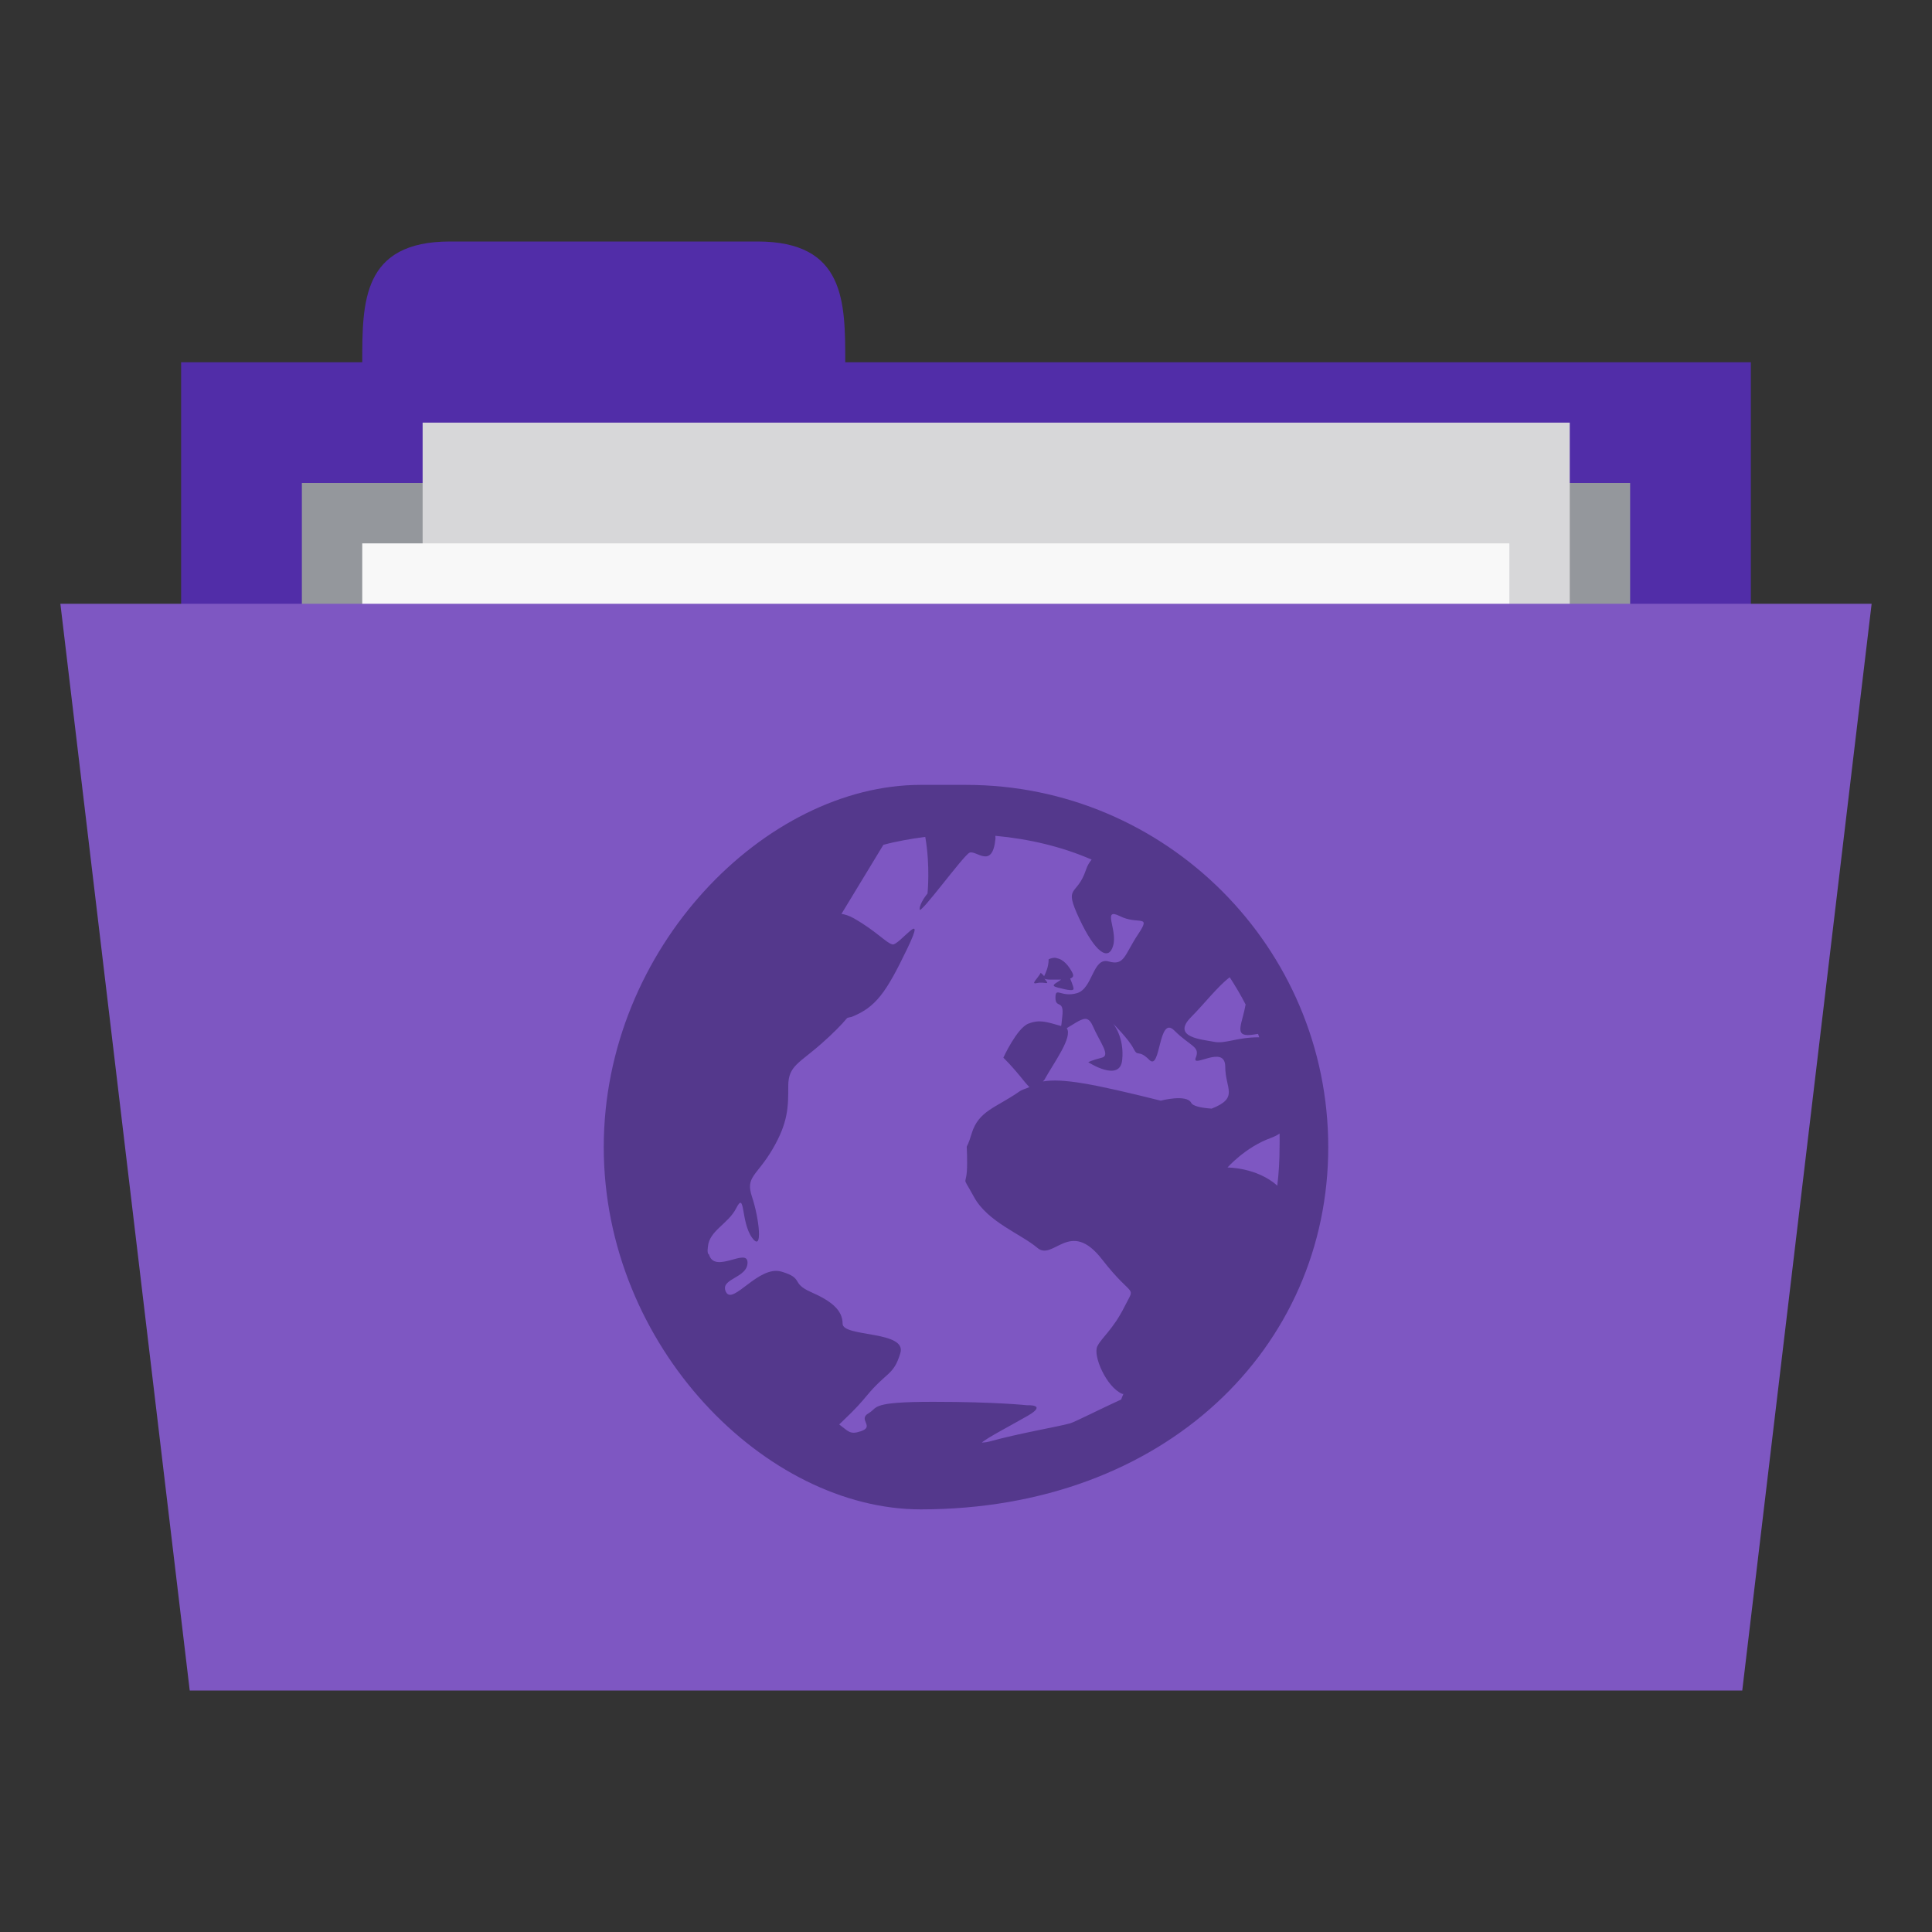 <?xml version="1.0" encoding="UTF-8" standalone="no"?>
<svg
   xmlns:dc="http://purl.org/dc/elements/1.1/"
   xmlns:cc="http://creativecommons.org/ns#"
   xmlns:rdf="http://www.w3.org/1999/02/22-rdf-syntax-ns#"
   xmlns:svg="http://www.w3.org/2000/svg"
   xmlns="http://www.w3.org/2000/svg"
   xmlns:sodipodi="http://sodipodi.sourceforge.net/DTD/sodipodi-0.dtd"
   xmlns:inkscape="http://www.inkscape.org/namespaces/inkscape"
   width="256"
   height="256"
   viewBox="0 0 204.8 204.8"
   version="1.1"
   id="svg3415"
   inkscape:version="0.48.5 r10040"
   sodipodi:docname="purple-network.svg">
  <rect x="0" y="0" width="204.8" height="204.8" fill="#333333" stroke="none"/>
  <defs
     id="defs3434" />
  <sodipodi:namedview
     pagecolor="#ffffff"
     bordercolor="#666666"
     borderopacity="1"
     objecttolerance="10"
     gridtolerance="10"
     guidetolerance="10"
     inkscape:pageopacity="0"
     inkscape:pageshadow="2"
     inkscape:window-width="1280"
     inkscape:window-height="998"
     id="namedview3432"
     showgrid="true"
     inkscape:zoom="2.085965"
     inkscape:cx="85.88938"
     inkscape:cy="140.56315"
     inkscape:window-x="0"
     inkscape:window-y="0"
     inkscape:window-maximized="1"
     inkscape:current-layer="svg3415">
    <inkscape:grid
       type="xygrid"
       id="grid3554"
       empspacing="5"
       visible="true"
       enabled="true"
       snapvisiblegridlinesonly="true" />
  </sodipodi:namedview>
  <path
     id="path3418"
     d="m 19.2,38.4 166.4,0 0,64 -166.4,0 z m 0,0"
     style="fill:#512da8;fill-opacity:1;fill-rule:nonzero;stroke:none"
     inkscape:connector-curvature="0" />
  <path
     id="path3420"
     d="m 38.4,38.4 c 0,-6.4 0,-12.8 9.306,-12.8 l 32.588,0 C 89.6,25.6 89.6,32 89.6,38.4 l 0,6.4 -51.2,0 z m 0,0"
     style="fill:#512da8;fill-opacity:1;fill-rule:nonzero;stroke:none"
     inkscape:connector-curvature="0" />
  <path
     id="path3422"
     d="m 32,51.2 140.8,0 0,31.794 -140.8,0 z m 0,0"
     style="fill:#94979c;fill-opacity:1;fill-rule:nonzero;stroke:none"
     inkscape:connector-curvature="0" />
  <path
     id="path3424"
     d="m 44.8,44.8 121.6,0 0,83.2 -121.6,0 z m 0,0"
     style="fill:#d7d7d9;fill-opacity:1;fill-rule:nonzero;stroke:none"
     inkscape:connector-curvature="0" />
  <path
     id="path3426"
     d="m 38.4,57.6 121.6,0 0,83.2 -121.6,0 z m 0,0"
     style="fill:#f8f8f8;fill-opacity:1;fill-rule:nonzero;stroke:none"
     inkscape:connector-curvature="0" />
  <path
     id="path3428"
     d="m 6.4,64 192,0 -13.713,115.2 -164.575,0 z m 0,0"
     style="fill:#7e57c2;fill-opacity:1;fill-rule:nonzero;stroke:none"
     inkscape:connector-curvature="0" />
  <path
     id="path3430"
     d="m 97.6,83.2 c -16.378,0 -33.6,17.222 -33.6,38.4 0,21.178 17.222,38.4 33.6,38.4 25.978,0 43.2,-17.222 43.2,-38.4 0,-21.178 -17.222,-38.4 -38.4,-38.4 z m 7.919,5.4 c 3.581,0.331 7.047,1.15 10.2,2.522 -0.241,0.303 -0.428,0.569 -0.6,1.078 -0.969,2.909 -2.416,1.522 -0.719,5.159 1.697,3.637 3.116,4.578 3.6,2.878 0.484,-1.694 -1.219,-4.088 0.719,-3.119 1.941,0.972 3.375,-0.263 1.922,1.922 -1.456,2.181 -1.425,3.366 -3.122,2.878 -1.697,-0.484 -1.663,2.878 -3.359,3.362 -1.697,0.484 -2.278,-0.731 -2.278,0.481 0,1.209 0.963,0.097 0.719,2.038 -0.075,0.594 -0.053,0.7 -0.119,0.963 -1.594,-0.456 -2.306,-0.709 -3.481,-0.247 -1.212,0.484 -2.641,3.6 -2.641,3.6 1.516,1.513 2.219,2.603 2.759,3.119 -0.338,0.172 -0.747,0.241 -1.078,0.481 -2.425,1.697 -4.312,2.019 -5.041,4.441 -0.728,2.425 -0.481,0.203 -0.481,3.119 0,2.909 -0.734,0.934 0.722,3.6 1.453,2.669 5.022,3.947 6.719,5.4 1.697,1.456 3.447,-3.163 6.841,1.2 3.394,4.366 3.612,2.616 2.4,5.041 -1.212,2.425 -2.394,3.231 -2.881,4.2 -0.484,0.972 0.944,4.316 2.641,5.041 0.037,0 0.081,0 0.122,0 -0.091,0.209 -0.153,0.394 -0.241,0.6 -2.197,1 -4.891,2.375 -5.4,2.522 -1.2,0.344 -5.434,1.059 -8.522,1.919 -0.384,0.109 -0.688,0.109 -0.838,0.125 0.381,-0.419 3.416,-2.003 4.919,-2.878 2.056,-1.203 -0.119,-1.081 -0.119,-1.081 0,0 -3.275,-0.366 -9.962,-0.366 -3.341,0 -4.791,0.15 -5.519,0.366 -0.366,0.109 -0.544,0.216 -0.719,0.359 -0.178,0.15 -0.3,0.306 -0.6,0.481 -1.2,0.684 0.703,1.403 -0.841,1.919 -1.156,0.384 -1.294,0 -2.281,-0.725 0.706,-0.7 1.678,-1.544 2.881,-3 2.181,-2.641 2.872,-2.159 3.6,-4.559 0.728,-2.4 -6.122,-1.678 -6.122,-3.119 0,-1.441 -1.178,-2.4 -3.359,-3.359 -2.181,-0.963 -0.694,-1.441 -3.119,-2.163 -2.425,-0.716 -5.153,3.6 -5.881,2.163 -0.728,-1.441 2.281,-1.441 2.281,-3.122 0,-1.637 -3.459,1.238 -4.081,-0.841 -0.016,-0.075 -0.106,-0.075 -0.119,-0.122 -0.062,-0.306 -0.022,-0.481 0,-0.719 0.153,-1.725 2.15,-2.4 3,-4.081 0.969,-1.916 0.469,1.444 1.678,3.122 1.212,1.681 0.728,-2.159 0,-4.319 -0.725,-2.163 0.466,-2.163 2.162,-5.041 1.697,-2.881 1.678,-4.559 1.678,-6.722 0,-2.159 1.175,-2.397 3.6,-4.559 1.112,-0.988 1.984,-1.853 2.641,-2.641 0.159,-0.075 0.319,-0.075 0.481,-0.122 2.569,-1.031 3.65,-2.572 5.878,-7.203 C 98.388,95.966 95.284,100.284 94.6,100.112 93.916,99.941 92.919,98.722 90.519,97.35 90.025,97.069 89.584,96.934 89.2,96.875 l 4.441,-7.319 c 1.422,-0.384 2.95,-0.647 4.441,-0.841 0.544,3.103 0.238,6 0.238,6 0,0 -0.838,0.994 -0.838,1.681 0,0.684 4.594,-5.656 5.278,-6 0.687,-0.347 2.419,1.816 2.759,-1.441 0.022,-0.187 -0.019,-0.191 0,-0.359 z M 112,101.559 c -0.247,-0.075 -0.537,0 -0.841,0.125 0,0.85 -0.328,1.466 -0.478,1.8 -0.091,-0.153 -0.362,-0.359 -0.362,-0.359 -0.362,0.672 -1.147,1.262 -0.359,1.081 0.787,-0.178 1.387,0.306 0.841,-0.362 -0.106,-0.125 -0.056,-0.072 -0.119,-0.125 0.1,0.078 0.294,0.125 0.719,0.125 0.478,0 0.734,0 1.081,0 -0.588,0.434 -1.225,0.619 -0.362,0.841 1.153,0.303 1.681,0.366 1.681,0.125 0,-0.241 -0.359,-1.081 -0.359,-1.081 0.225,-0.091 0.434,-0.203 0.241,-0.6 -0.366,-0.722 -0.944,-1.447 -1.681,-1.559 z M 130.359,103.6 c 0.6,0.931 1.175,1.887 1.681,2.881 -0.334,1.934 -1.181,3.241 0.241,3.241 0.397,0 0.75,-0.087 1.078,-0.125 0.047,0.113 0.078,0.244 0.122,0.359 -2.425,0 -3.587,0.725 -4.8,0.478 -1.212,-0.244 -4.584,-0.459 -2.4,-2.638 1.275,-1.275 2.866,-3.303 4.078,-4.203 z m -15.119,4.441 c 0.222,0.075 0.419,0.303 0.6,0.716 0.728,1.697 1.928,3.119 0.959,3.362 -0.969,0.237 -1.441,0.478 -1.441,0.478 0,0 3.359,2.184 3.6,-0.237 C 119.203,109.931 118,108.516 118,108.516 c 0,0 1.675,1.672 2.159,2.641 0.484,0.972 0.469,0 1.681,1.203 1.213,1.209 0.944,-4.819 2.641,-3.122 1.697,1.697 2.763,1.669 2.278,2.881 -0.484,1.209 3.122,-1.466 3.122,0.959 0,2.337 1.491,3.284 -1.441,4.441 -1.109,-0.078 -1.987,-0.263 -2.159,-0.603 -0.487,-0.969 -3.241,-0.241 -3.241,-0.241 -7.253,-1.812 -10.4,-2.384 -12.481,-2.038 0.041,-0.078 0.078,-0.078 0.122,-0.125 1.059,-1.909 3.056,-4.562 2.4,-5.522 0.922,-0.531 1.647,-1.116 2.159,-0.959 z m 20.4,12.119 c 0.022,0.487 0,0.95 0,1.441 0,1.366 -0.081,2.759 -0.241,4.081 -2.181,-1.941 -5.281,-1.922 -5.281,-1.922 0,0 1.894,-2.15 4.562,-3.119 0.331,-0.125 0.691,-0.284 0.959,-0.481 z m 0,0"
     style="fill:#150b3d;fill-opacity:1;fill-rule:nonzero;stroke:none;opacity:0.4"
     inkscape:connector-curvature="0" />
</svg>
